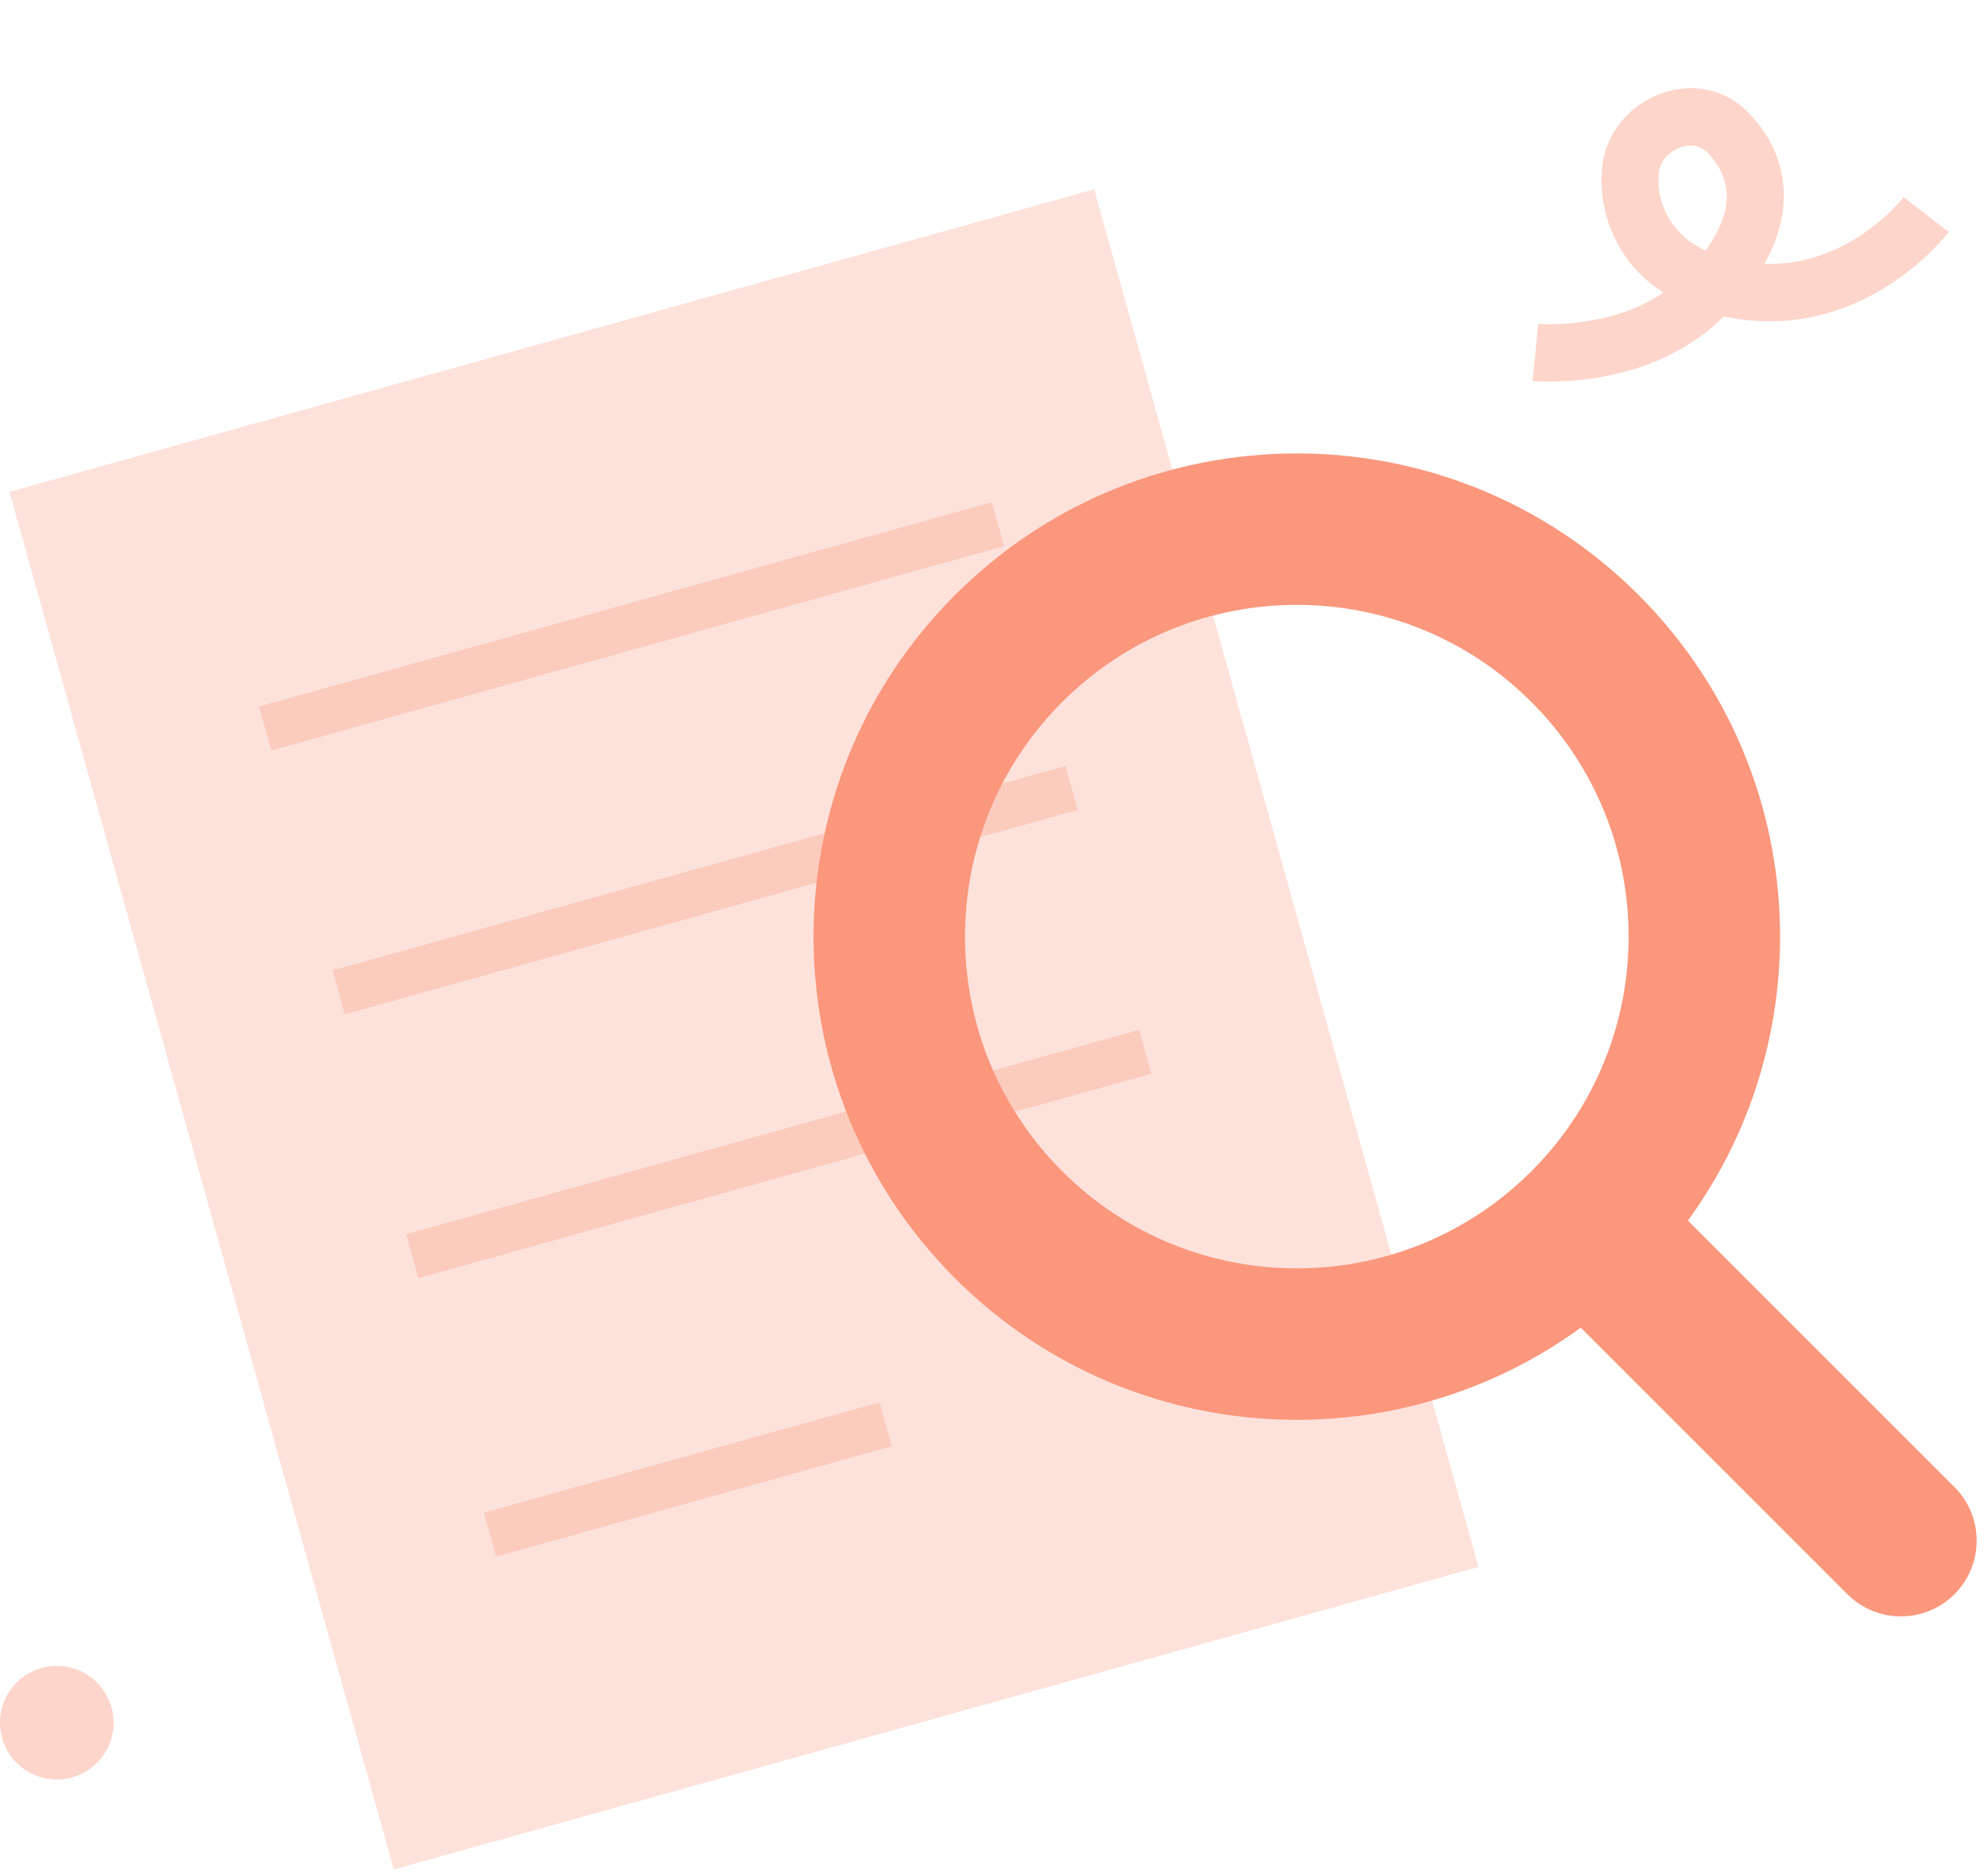<svg width="105" height="99" viewBox="0 0 105 99" fill="none" xmlns="http://www.w3.org/2000/svg">
<rect x="0.5" y="25.981" width="59.477" height="75.552" transform="rotate(-15.586 0.5 25.981)" fill="#F6714E" fill-opacity="0.2"/>
<rect x="13.677" y="37.325" width="40.187" height="2.411" transform="rotate(-15.586 13.677 37.325)" fill="#F6714E" fill-opacity="0.2"/>
<rect x="17.565" y="51.26" width="40.187" height="2.411" transform="rotate(-15.586 17.565 51.26)" fill="#F6714E" fill-opacity="0.2"/>
<rect x="21.453" y="65.196" width="40.187" height="2.411" transform="rotate(-15.586 21.453 65.196)" fill="#F6714E" fill-opacity="0.2"/>
<rect x="25.556" y="79.906" width="21.701" height="2.411" transform="rotate(-15.586 25.556 79.906)" fill="#F6714E" fill-opacity="0.2"/>
<path fill-rule="evenodd" clip-rule="evenodd" d="M80.886 37.085C87.73 43.929 87.73 55.025 80.886 61.869C74.042 68.713 62.945 68.713 56.101 61.869C49.257 55.025 49.257 43.929 56.101 37.085C62.945 30.241 74.042 30.241 80.886 37.085ZM89.15 64.478C96.418 54.496 95.549 40.434 86.543 31.428C76.574 21.46 60.413 21.46 50.444 31.428C40.476 41.396 40.476 57.558 50.444 67.526C59.45 76.532 73.511 77.401 83.493 70.134L97.573 84.214C99.135 85.776 101.667 85.776 103.229 84.214C104.792 82.652 104.792 80.119 103.229 78.557L89.15 64.478Z" fill="#FA977C"/>
<path d="M100.127 14.82C98.331 16.055 95.733 17.214 92.507 16.93C91.984 16.884 91.496 16.812 91.043 16.718C87.073 20.673 81.192 20.145 80.941 20.121L81.251 17.107L81.096 18.614L81.246 17.106C81.288 17.11 84.965 17.419 87.853 15.458C87.068 14.952 86.499 14.387 86.093 13.876C84.938 12.418 84.397 10.463 84.644 8.65C84.878 6.938 86.143 5.464 87.865 4.895C89.525 4.346 91.219 4.757 92.397 5.995C93.675 7.337 94.3 8.958 94.203 10.684C94.142 11.76 93.803 12.848 93.192 13.938C97.671 14.107 100.517 10.455 100.546 10.417L102.928 12.255C102.848 12.36 101.862 13.626 100.127 14.82ZM88.313 8.007C87.94 8.264 87.681 8.643 87.626 9.046C87.574 9.425 87.481 10.756 88.451 11.982C88.865 12.503 89.408 12.924 90.076 13.241C91.528 11.252 91.577 9.525 90.218 8.096C89.74 7.595 89.178 7.643 88.79 7.771C88.617 7.828 88.457 7.908 88.313 8.007Z" fill="#F6714E" fill-opacity="0.3"/>
<circle cx="3" cy="91" r="3" fill="#F6714E" fill-opacity="0.3"/>
</svg>
